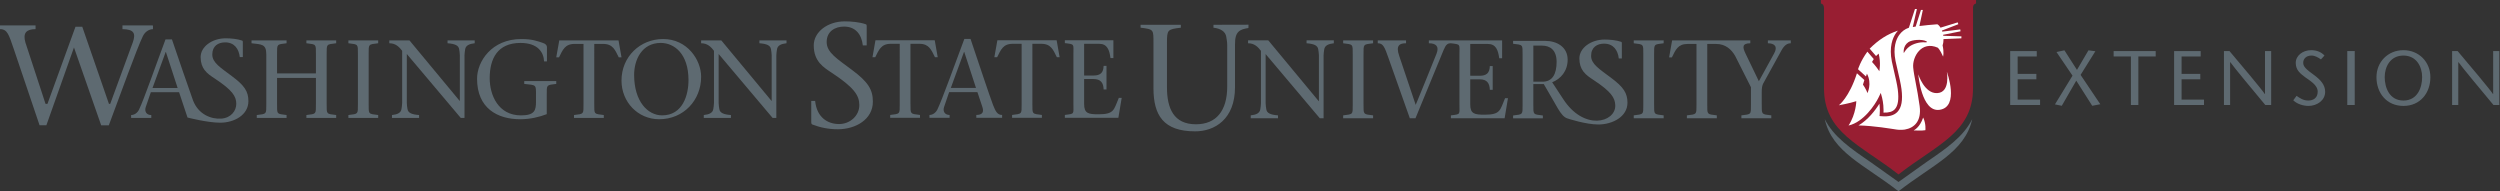 <?xml version="1.0" encoding="utf-8"?>
<!-- Generator: Adobe Illustrator 16.0.0, SVG Export Plug-In . SVG Version: 6.00 Build 0)  -->
<!DOCTYPE svg PUBLIC "-//W3C//DTD SVG 1.1//EN" "http://www.w3.org/Graphics/SVG/1.1/DTD/svg11.dtd">
<svg version="1.1" id="Layer_1" xmlns="http://www.w3.org/2000/svg" xmlns:xlink="http://www.w3.org/1999/xlink" x="0px" y="0px"
	 width="392.051px" height="30px" viewBox="0 0 392.051 30" enable-background="new 0 0 392.051 30" xml:space="preserve">
<rect x="0" y="0" width="392.051" height="30" fill="#333333" stroke="none"/>
<g>
	<g>
		<path fill="#5E6A71" d="M302.103,25.418l-4.38,3.119l-4.385-3.119c-3.112-2.131-5.778-3.953-7.178-6.73
			c1.152,5.197,6.234,7.146,11.562,11.312c5.322-4.166,10.407-6.115,11.561-11.312C307.884,21.465,305.215,23.287,302.103,25.418z"
			/>
		<g>
			<path fill="#981E32" d="M285.554,0v0.545c0.341,0.119,0.448,0.226,0.487,0.718v12.564c0,6.984,5.684,8.834,11.682,13.529
				c6.001-4.695,11.688-6.545,11.688-13.529V1.12c0.043-0.374,0.165-0.472,0.47-0.575V0H285.554z"/>
		</g>
	</g>
	<g>
		<g>
			<g>
				<path fill="#FFFFFF" d="M300.089,20.453c0,0,0.973-0.414,1.503-2.023c0.47,0.98,0.348,1.988,0.348,1.988
					C301.507,20.518,300.089,20.453,300.089,20.453z"/>
				<path fill="#FFFFFF" d="M305.307,11.258c0,0,0.592,3.233-1.506,3.342c-2.022,0.111-2.976-2.942-2.976-2.942
					s0.487,5.956,3.324,5.565C307.349,16.781,305.307,11.258,305.307,11.258z"/>
			</g>
		</g>
		<path fill="#FFFFFF" d="M289.89,19.684h0.006c2.367-0.539,4.178-3.301,4.71-4.411l0.339-0.703l0.204,0.754
			c0.01,0.037,0.23,0.868,0.23,1.966c0,0.119-0.004,0.242-0.011,0.369c0.816,0.031,1.4-0.131,1.761-0.512
			c0.521-0.539,0.678-1.559,0.483-3.113c-0.095-0.748-0.369-1.934-0.614-2.978c-0.125-0.539-0.241-1.041-0.313-1.398
			c-0.458-2.29,0.11-3.715,0.666-4.499c0.087-0.126,0.184-0.241,0.281-0.356c-1.637,0.552-3.01,1.412-4.43,2.829l1.001,1.156
			l0.405-0.383c0.387,1.437,0.109,2.761,0.109,2.761c-0.525-0.802-1.145-1.449-1.145-1.449l0.274-0.455l-0.9-1.044l-0.105-0.115
			c-1.104,1.516-1.463,2.761-1.463,2.761l0.786,0.712l0.457,0.417l0.154-0.44c0.84,1.579,0.07,3.053,0.07,3.053
			c-0.138-0.54-0.694-1.336-0.694-1.336l0.221-0.72l-1.165-1.058c-1.214,3.793-2.835,5.017-2.835,5.017s1.754-0.314,2.732-0.644
			C291.106,15.864,291.079,17.861,289.89,19.684z"/>
		<path fill="#FFFFFF" d="M307.585,6.011l-2.802,0.119c0.002,0.333-0.04,0.667-0.146,0.979c0.26,1.144,0.078,1.764,0.078,1.764
			c-0.467-1.086-0.825-1.392-0.825-1.392c-2.572-1.142-4.015,1.445-3.861,3.107c0.126,1.373,0.622,3.194,1.01,6.042
			c0.327,2.402-0.886,3.439-2.287,3.678c-0.029,0.006-0.06,0.012-0.09,0.018c-0.011,0-0.014,0-0.021,0
			c-0.227,0.029-0.471,0.043-0.723,0.031c-0.01,0-0.017,0-0.03,0c-0.022,0-0.052-0.002-0.081-0.002
			c-0.109-0.008-0.217-0.02-0.323-0.029c-1.085-0.152-3.521-0.596-6.037-0.656c1.48-0.863,2.638-2.361,3.284-3.418
			c0.033,0.291,0.068,0.648,0.068,1.045c0,0.199-0.008,0.402-0.025,0.615l-0.025,0.289l0.29,0.021
			c1.156,0.104,1.978-0.117,2.512-0.67c0.656-0.684,0.861-1.823,0.64-3.59c-0.098-0.775-0.377-1.976-0.625-3.038
			c-0.124-0.529-0.239-1.03-0.312-1.38c-0.413-2.087,0.082-3.356,0.571-4.052c0.386-0.545,0.916-0.943,1.496-1.133
			c0.012-0.003,0.021-0.003,0.028-0.006l0.955-2.938h0.303l-0.645,2.824c0.15-0.025,0.302-0.051,0.452-0.073l0.829-2.605h0.298
			L301,4.083c0.85-0.112,1.779-0.196,2.808-0.275c0.167,0.07,0.347,0.263,0.503,0.531l2.697-0.832l0.097,0.29l-2.576,1
			c0.024,0.052,0.042,0.109,0.061,0.165l2.819-0.35l0.041,0.3l-2.73,0.546c0.007,0.049,0.018,0.102,0.025,0.154l2.844,0.091
			L307.585,6.011z M299.472,7.272c0.566-0.398,1.527-0.704,2.43-0.632c0.226,0.018,0.418-0.045,0.171-0.174
			c-0.674-0.357-2.246-0.235-2.802,0.146c-0.887,0.608-0.738,1.689-0.715,1.713C298.729,8.017,299.032,7.58,299.472,7.272z"/>
	</g>
	<g>
		<g>
			<path fill="#5E6A71" d="M252.646,12.2c-1.84-1.382-3.128-2.154-3.128-3.441c0-1.363,0.956-1.915,2.025-1.915
				c1.471,0,2.169,1.031,2.315,2.321h0.479V6.752c0-0.093-0.018-0.166-0.128-0.201c-0.737-0.258-1.785-0.349-2.576-0.349
				c-2.116,0-3.955,1.304-3.955,2.963c0,0.894,0.247,1.536,0.609,2.026h-0.008c0.008,0.008,0.018,0.014,0.023,0.021
				c0.445,0.594,1.058,0.974,1.601,1.336c2.76,1.824,3.382,2.797,3.404,3.993c0.051,2.656-4.923,4.051-8.197-1.051l-1.699-2.587
				c1.336-0.521,2.428-1.752,2.428-3.542c0-2.034-1.752-2.949-3.504-2.949h-5.053v0.45c1.562,0.187,1.49,0.104,1.49,1.717v7.813
				c0,1.619,0.071,1.529-1.49,1.719v0.451h4.67v-0.451c-1.563-0.189-1.495-0.1-1.495-1.719v-3.211h1.636
				c2.097,3.49,2.618,5.004,3.676,5.381c0.235,0.084,2.96,0.961,4.885,0.961c2.208,0,4.566-1.217,4.566-3.404
				C255.221,14.592,254.596,13.652,252.646,12.2z M241.902,12.812h-1.443v-5.66h1.337c1.267,0,2.312,0.659,2.312,2.553
				C244.108,11.667,243.413,12.812,241.902,12.812z"/>
			<path fill="#5E6A71" d="M206.972,18.545c0,0,0,0-8.496-10.066v7.71c0,0.365,0.072,0.662,0.103,0.941
				c0.089,0.629,0.685,0.871,1.835,0.961v0.453h-4.275v-0.453c0.841-0.09,1.414-0.332,1.5-0.961
				c0.035-0.279,0.104-0.576,0.104-0.941V7.973c-0.486-0.628-1.031-1.188-2.021-1.188V6.329h3.172c2.6,3.161,5.306,6.37,7.903,9.529
				h0.036V8.686c0-0.366-0.072-0.661-0.106-0.94c-0.088-0.629-0.677-0.87-1.83-0.96V6.329h4.274v0.457
				c-0.82,0.09-1.413,0.331-1.504,0.96c-0.034,0.279-0.102,0.574-0.102,0.94v9.859H206.972z"/>
			<path fill="#5E6A71" d="M213.829,16.361c0,1.627-0.069,1.539,1.5,1.73v0.453h-4.693v-0.453c1.571-0.191,1.5-0.104,1.5-1.73V8.513
				c0-1.62,0.071-1.537-1.5-1.727v-0.45h4.693v0.45c-1.569,0.19-1.5,0.107-1.5,1.727V16.361z"/>
			<path fill="#5E6A71" d="M236.025,15.403c-0.803,1.868-0.682,2.585-3.209,2.585c-1.57,0-2.253-0.125-2.253-1.607v-3.944h1.469
				c1.167,0,1.569,0.615,1.603,1.643h0.45v-3.719h-0.45c-0.033,1.083-0.506,1.52-1.603,1.52h-1.469V6.893h2.77
				c1.255,0,1.606,0.958,1.777,2.249h0.453V6.335h-8.034h-3.456v0.45c1.183,0,1.638,0.54,1.201,1.642
				c-1.082,2.67-2.146,5.354-3.264,8.022c-0.907-2.648-1.917-5.649-2.593-7.707c-0.58-1.678,0.12-1.957,1.08-1.957v-0.45h-4.438
				v0.45c0.842,0,1.065,0.54,1.716,2.407c1.062,2.968,2.25,6.332,3.314,9.353h0.887c1.469-3.576,2.948-7.136,4.414-10.71
				c0.367-0.874,0.628-1.049,1.138-1.049c1.568,0.19,1.342,0.107,1.342,1.727v7.849c0,1.627,0.227,1.539-1.342,1.73v0.453h8.426
				l0.524-3.142H236.025z"/>
			<path fill="#5E6A71" d="M259.398,16.361c0,1.627-0.073,1.539,1.498,1.73v0.453h-4.693v-0.453c1.572-0.191,1.502-0.104,1.502-1.73
				V8.513c0-1.62,0.07-1.537-1.502-1.727v-0.45h4.693v0.45c-1.571,0.19-1.498,0.107-1.498,1.727V16.361z"/>
			<path fill="#5E6A71" d="M277.238,6.335v0.45c1.029,0,1.587,0.504,0.993,1.571l-2.406,4.382l-2.111-4.382
				c-0.437-0.908-0.556-1.571,0.768-1.571v-0.45h-2.925h-1.211h-8.124l-0.473,2.664h0.437c0.575-1.148,0.924-2.106,2.44-2.106h1.418
				v9.469c0,1.627,0.066,1.539-1.504,1.73v0.453h4.693v-0.453c-1.57-0.191-1.501-0.104-1.501-1.73V6.893h1.415
				c1.431,0,2.392,0.853,2.98,1.916l2.458,4.872v2.681c0,1.627,0.07,1.539-1.5,1.73v0.453h4.691v-0.453
				c-1.567-0.191-1.5-0.104-1.5-1.73v-1.953c0-0.435,0.037-0.926,0.209-1.272l2.913-5.286c0.474-0.838,0.942-1.065,1.433-1.065
				v-0.45H277.238z"/>
		</g>
		<path fill="#5E6A71" d="M195.792,3.873l-5.497,0.015v0.456c1.102,0.119,1.899,0.602,2.015,1.449
			c0.047,0.374,0.143,0.771,0.143,1.265v6.521c0,3.758-1.692,5.912-4.904,5.912c-3.497,0-4.545-2.508-4.545-5.795V6.822
			c0-2.182,0.063-2.222,2.176-2.479V3.887h-6.315v0.456c2.115,0.257,2.021,0.296,2.021,2.479v6.991c0,4.248,1.549,6.785,6.544,6.785
			c3.027,0,6.245-1.877,6.245-6.923V7.057c0-0.042,0-0.079,0-0.117c-0.021-2.036,0.771-2.333,2.104-2.547L195.792,3.873z"/>
	</g>
	<g>
		<path fill="#5E6A71" d="M135.308,7.116c-0.186-1.641-1.074-2.948-2.943-2.948c-1.356,0-2.726,0.701-2.726,2.43
			c0,1.636,1.635,2.616,3.973,4.371c2.475,1.847,3.272,3.039,3.272,4.977c0,2.781-2.696,4.324-5.498,4.324
			c-1.499,0-2.785-0.281-4-0.748c-0.091-0.047-0.163-0.143-0.163-0.324V15.83h0.607c0.26,2.592,1.961,3.622,3.763,3.622
			c1.66,0,3.167-1.264,3.167-2.969c0-1.52-0.818-2.758-4.322-5.069c-1.261-0.839-2.826-1.754-2.826-4.297
			c0-2.11,2.178-3.767,4.867-3.767c1.005,0,2.338,0.117,3.272,0.447c0.141,0.041,0.163,0.14,0.163,0.255v3.064H135.308z"/>
		<path fill="#5E6A71" d="M142.782,16.307c0,1.617-0.067,1.525,1.495,1.721v0.447h-4.674v-0.447
			c1.563-0.195,1.495-0.104,1.495-1.721V6.869h-1.41c-1.511,0-1.859,0.957-2.432,2.101h-0.433l0.467-2.656h9.295l0.47,2.656h-0.435
			c-0.573-1.144-0.92-2.101-2.431-2.101h-1.41V16.307z"/>
		<path fill="#5E6A71" d="M148.845,14.445l-0.795,2.331c-0.227,0.68,0.103,1.252,0.868,1.252v0.447h-3.163v-0.447
			c0.467,0,0.974-0.299,1.251-0.869c0.747-1.532,2.778-7.211,4.222-11.052h0.972c1.181,3.491,2.952,8.847,3.543,10.392
			c0.385,0.967,0.662,1.529,1.407,1.529v0.447h-4.047v-0.447c1.094,0,1.202-0.572,0.924-1.34l-0.751-2.243H148.845z M153.055,13.787
			l-1.843-5.648h-0.035l-2.067,5.648H153.055z"/>
		<path fill="#5E6A71" d="M161.898,16.307c0,1.617-0.068,1.525,1.493,1.721v0.447h-4.674v-0.447
			c1.563-0.195,1.497-0.104,1.497-1.721V6.869h-1.41c-1.512,0-1.856,0.957-2.433,2.101h-0.435l0.472-2.656h9.295l0.468,2.656h-0.437
			c-0.568-1.144-0.915-2.101-2.426-2.101h-1.41V16.307z"/>
		<path fill="#5E6A71" d="M166.991,18.027c1.567-0.195,1.342-0.104,1.342-1.721V8.483c0-1.614,0.225-1.528-1.342-1.72V6.314h7.611
			v2.792h-0.454c-0.172-1.281-0.517-2.238-1.769-2.238h-2.366v4.976h1.459c1.094,0,1.564-0.438,1.597-1.516h0.453v3.697h-0.453
			c-0.032-1.027-0.432-1.633-1.597-1.633h-1.459v3.926c0,1.48,0.68,1.605,2.244,1.605c2.52,0,2.397-0.715,3.197-2.574h0.451
			l-0.523,3.125h-8.392V18.027z"/>
	</g>
	<g>
		<path fill="#5E6A71" d="M43.447,16.318c0,1.619-0.07,1.529,1.492,1.721v0.451h-4.671v-0.451c1.562-0.191,1.493-0.102,1.493-1.721
			V8.5c0-1.612-0.751-1.527-2.314-1.717V6.335h5.493v0.448c-1.562,0.19-1.492,0.105-1.492,1.717v3.009h6.095V8.5
			c0-1.612,0.069-1.527-1.494-1.717V6.335h4.671v0.448c-1.561,0.19-1.493,0.105-1.493,1.717v7.818c0,1.619-0.067,1.529,1.493,1.721
			v0.451h-4.671v-0.451c1.563-0.191,1.494-0.102,1.494-1.721v-4.099h-6.095V16.318z"/>
		<path fill="#5E6A71" d="M57.813,16.318c0,1.619-0.071,1.529,1.493,1.721v0.451h-4.671v-0.451c1.562-0.191,1.493-0.102,1.493-1.721
			V8.5c0-1.612,0.069-1.527-1.493-1.717V6.335h4.671v0.448c-1.564,0.19-1.493,0.105-1.493,1.717V16.318z"/>
		<path fill="#5E6A71" d="M72.254,18.49c-2.761-3.265-5.628-6.688-8.458-10.023v7.682c0,0.359,0.069,0.658,0.105,0.936
			c0.086,0.627,0.675,0.867,1.821,0.955v0.451H61.47v-0.451c0.832-0.088,1.406-0.328,1.493-0.955
			c0.034-0.277,0.104-0.576,0.104-0.936V7.964c-0.488-0.624-1.026-1.181-2.018-1.181V6.335h3.163c2.588,3.14,5.28,6.338,7.867,9.479
			h0.034V8.678c0-0.366-0.069-0.663-0.104-0.941c-0.084-0.624-0.678-0.867-1.824-0.954V6.335h4.257v0.448
			c-0.816,0.087-1.406,0.33-1.497,0.954c-0.033,0.278-0.102,0.575-0.102,0.941v9.812H72.254z"/>
		<path fill="#5E6A71" d="M74.814,12.342c0-2.674,2.259-6.221,6.947-6.221c1.684,0,2.484,0.315,3.335,0.595
			c0.487,0.155,0.678,0.397,0.678,0.676v2.24h-0.452c-0.052-1.39-0.938-2.9-3.698-2.9c-3.631,0-4.812,2.501-4.829,5.471
			c-0.018,2.744,1.371,5.89,4.897,5.89c2.172,0,2.363-0.803,2.363-2.153v-1.061c0-1.619,0.067-1.527-1.842-1.721v-0.448h5.02v0.448
			c-1.562,0.193-1.492,0.102-1.492,1.721V17.9c-1.114,0.434-2.572,0.799-4.153,0.799C78.028,18.699,74.814,16.998,74.814,12.342z"/>
		<path fill="#5E6A71" d="M93.192,16.318c0,1.619-0.07,1.529,1.494,1.721v0.451h-4.673v-0.451c1.562-0.191,1.493-0.102,1.493-1.721
			v-9.43h-1.408c-1.511,0-1.858,0.951-2.432,2.101h-0.433l0.471-2.654h9.292l0.469,2.654H97.03c-0.572-1.15-0.919-2.101-2.43-2.101
			h-1.408V16.318z"/>
		<path fill="#5E6A71" d="M97.464,12.637c0-3.754,2.918-6.517,6.53-6.517c3.769,0,5.958,3.251,5.958,5.928
			c0,3.665-2.745,6.651-6.584,6.651C100.051,18.699,97.464,16.01,97.464,12.637z M107.971,12.568c0-4.153-2.239-5.837-4.36-5.837
			c-2.951,0-4.167,2.641-4.167,5.002c0,4.206,2.153,6.359,4.393,6.359C107.069,18.092,107.971,14.896,107.971,12.568z"/>
		<path fill="#5E6A71" d="M121.156,18.49c-2.764-3.265-5.628-6.688-8.459-10.023v7.682c0,0.359,0.069,0.658,0.104,0.936
			c0.087,0.627,0.677,0.867,1.823,0.955v0.451h-4.256v-0.451c0.835-0.088,1.408-0.328,1.495-0.955
			c0.035-0.277,0.104-0.576,0.104-0.936V7.964c-0.485-0.624-1.024-1.181-2.015-1.181V6.335h3.162
			c2.588,3.14,5.278,6.338,7.868,9.479h0.033V8.678c0-0.366-0.07-0.663-0.104-0.941c-0.086-0.624-0.676-0.867-1.823-0.954V6.335
			h4.254v0.448c-0.815,0.087-1.405,0.33-1.492,0.954c-0.035,0.278-0.105,0.575-0.105,0.941v9.812H121.156z"/>
		<path fill="#5E6A71" d="M23.905,4.008v-0.02h-4.699v0.583c1.813,0.02,2.108,0.667,1.632,2.04l-3.555,9.681h-0.197L12.899,4.188
			h-1.06L7.44,16.291H7.141L3.988,6.674C3.541,5.15,4.166,4.571,5.576,4.571V3.988H0v0.583c1.186,0,1.398,0.923,2.159,3.11
			l4.047,11.966h1.066l4.33-12.206l4.268,12.215h1.193c1.826-4.857,4.397-12.045,5.342-13.979c0.352-0.726,0.989-1.1,1.583-1.1
			V4.008H23.905z"/>
		<path fill="#5E6A71" d="M36.397,11.965c-1.828-1.371-3.107-2.138-3.107-3.417c0-1.353,0.95-1.903,2.01-1.903
			c1.462,0,2.156,1.025,2.303,2.305h0.475V6.555c0-0.091-0.018-0.164-0.128-0.199c-0.73-0.256-1.772-0.35-2.558-0.35
			c-2.102,0-3.929,1.299-3.929,2.944c0,0.892,0.247,1.526,0.606,2.015h-0.006c0.008,0.007,0.015,0.013,0.022,0.02
			c0.442,0.591,1.051,0.968,1.59,1.328c2.741,1.809,3.381,2.779,3.381,3.967c0,1.104-0.83,2.211-2.357,2.322
			c-1.564,0.109-3.576-0.645-4.422-2.841c-0.752-2.104-2.28-6.531-3.313-9.587h-1.007c-1.442,3.839-3.396,9.469-4.144,10.995
			c-0.275,0.574-0.779,0.871-1.249,0.871v0.451h0.75h2.411v-0.451c-0.764,0-1.094-0.574-0.869-1.252l0.8-2.328h4.429l0.747,2.242
			l0.575,1.727c0,0,3.106,0.811,5.127,0.811c2.193,0,4.422-1.205,4.422-3.38C38.956,14.342,38.334,13.408,36.397,11.965z
			 M23.916,13.8l2.066-5.646h0.035l1.841,5.646H23.916z"/>
	</g>
	<path fill="#5E6A71" d="M319.404,8.858h-2.996v2.729h2.936v0.846h-2.936v3.188h3.516v0.845h-4.687V8.013h4.167V8.858z"/>
	<path fill="#5E6A71" d="M328.102,16.588l-2.501-3.938l-2.271,3.938l-1.073-0.219l2.754-4.503l-2.513-3.708l1.244-0.266l1.969,3.067
		l1.799-3.067l1.087,0.145l-2.319,3.708l3.093,4.601L328.102,16.588z"/>
	<path fill="#5E6A71" d="M334.167,16.467V8.858h-2.705V8.013h6.594v0.846h-2.717v7.608H334.167z"/>
	<path fill="#5E6A71" d="M345.111,8.858h-2.996v2.729h2.936v0.846h-2.936v3.188h3.515v0.845h-4.685V8.013h4.166V8.858z"/>
	<path fill="#5E6A71" d="M356.165,16.467h-0.919c-1.836-2.198-4.987-5.99-5.495-6.727h-0.024v6.727h-0.966V8.013h0.869
		c1.86,2.198,4.976,5.894,5.544,6.74h0.024v-6.74h0.967V16.467z"/>
	<path fill="#5E6A71" d="M363.968,9.317c-0.41-0.301-0.954-0.604-1.462-0.604c-0.846,0-1.315,0.495-1.315,1.147
		c0,0.604,0.519,1.051,1.606,1.835c1.158,0.846,1.834,1.619,1.834,2.706c0,1.341-1.268,2.209-2.619,2.209
		c-0.811,0-1.776-0.289-2.381-0.881l0.521-0.7c0.495,0.351,1.039,0.737,1.835,0.737c0.834,0,1.475-0.447,1.475-1.39
		c0-1.062-1.269-1.751-1.957-2.258c-0.7-0.543-1.486-1.062-1.486-2.258c0-1.136,1.099-1.993,2.417-1.993
		c0.881,0,1.617,0.314,2.089,0.846L363.968,9.317z"/>
	<path fill="#5E6A71" d="M368.101,16.467V8.013h1.17v8.454H368.101z"/>
	<path fill="#5E6A71" d="M372.678,12.095c0-2.367,1.788-4.228,4.229-4.228c2.438,0,4.226,1.86,4.226,4.228
		c0,2.524-1.617,4.516-4.226,4.516S372.678,14.619,372.678,12.095z M379.841,12.095c0-1.583-0.846-3.382-2.935-3.382
		c-2.09,0-2.936,1.799-2.936,3.382c0,1.654,0.75,3.672,2.936,3.672S379.841,13.75,379.841,12.095z"/>
	<path fill="#5E6A71" d="M391.945,16.467h-0.917c-1.837-2.198-4.989-5.99-5.495-6.727h-0.024v6.727h-0.967V8.013h0.87
		c1.859,2.198,4.976,5.894,5.543,6.74h0.023v-6.74h0.967V16.467z"/>
</g>
</svg>

